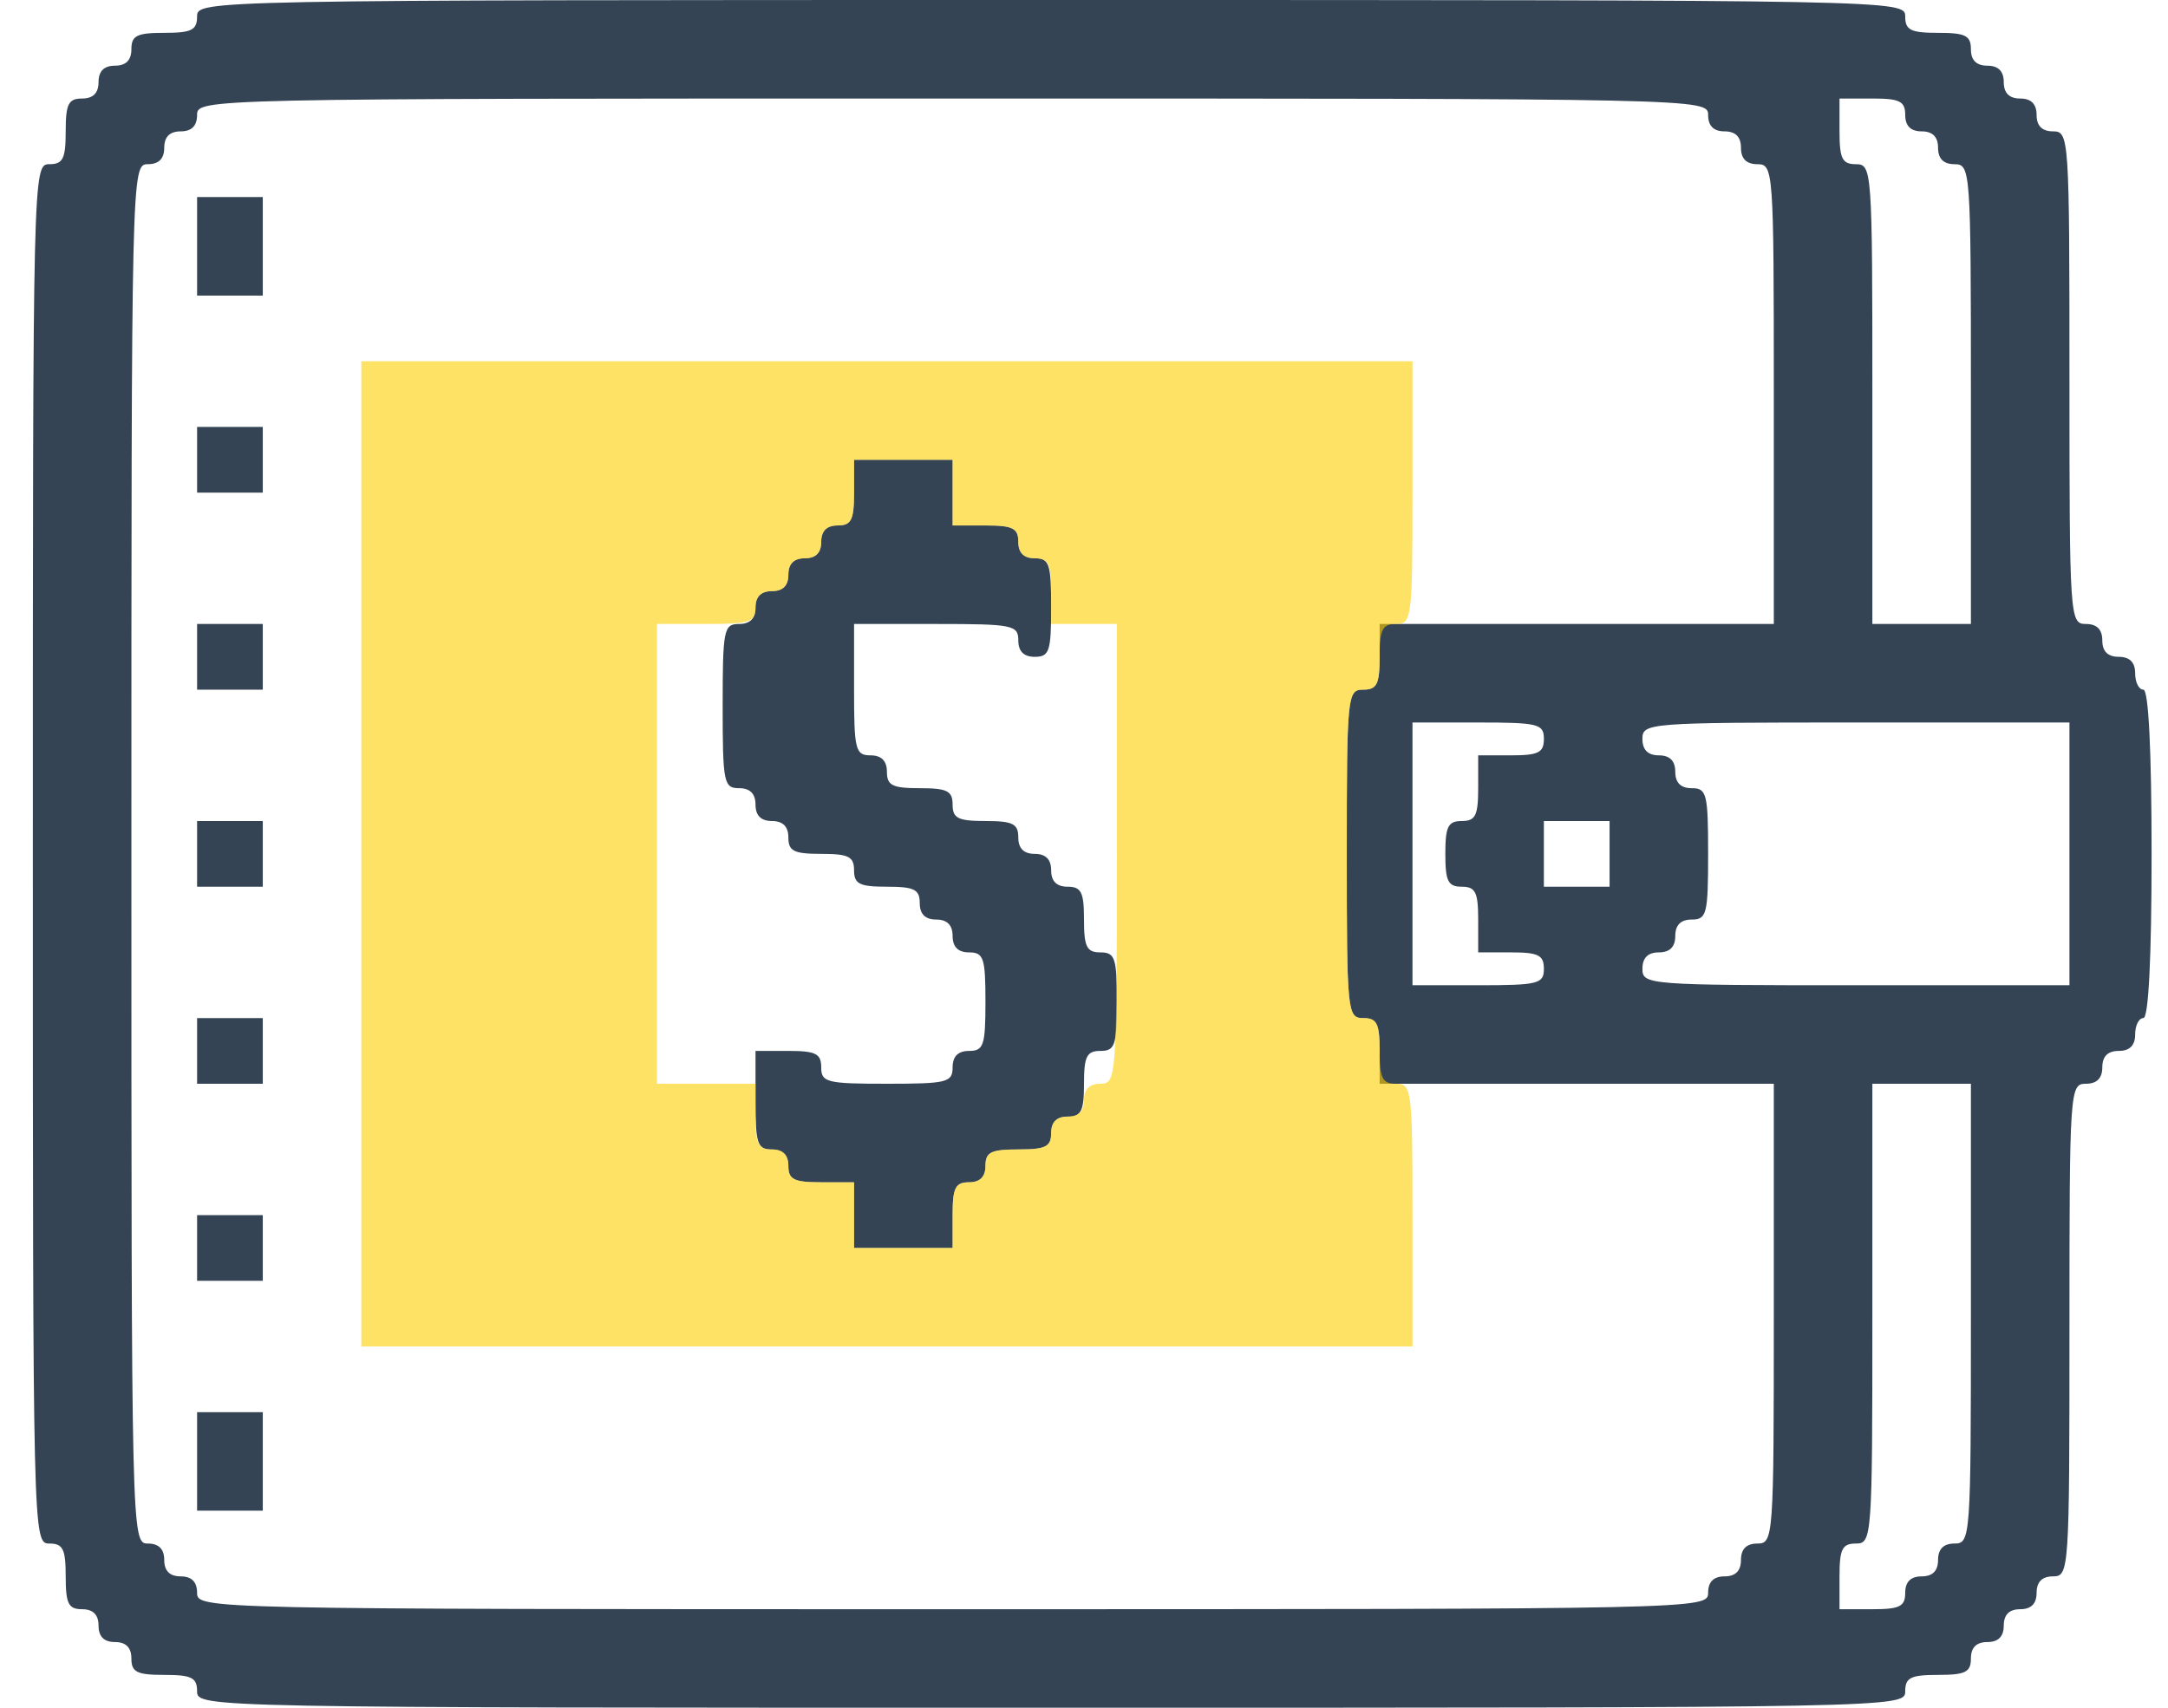 <svg width="66" height="52" viewBox="0 0 66 52" fill="none" xmlns="http://www.w3.org/2000/svg">
<g clip-path="url(#clip0_2_8297)">
<path fill-rule="evenodd" clip-rule="evenodd" d="M6 0.5C6 0.917 5.833 1 5 1C4.167 1 4 1.083 4 1.5C4 1.833 3.833 2 3.5 2C3.167 2 3 2.167 3 2.5C3 2.833 2.833 3 2.5 3C2.083 3 2 3.167 2 4C2 4.833 1.917 5 1.5 5C1.004 5 1 5.167 1 26C1 46.833 1.004 47 1.5 47C1.917 47 2 47.167 2 48C2 48.833 2.083 49 2.5 49C2.833 49 3 49.167 3 49.5C3 49.833 3.167 50 3.5 50C3.833 50 4 50.167 4 50.5C4 50.917 4.167 51 5 51C5.833 51 6 51.083 6 51.5C6 51.997 6.167 52 32 52C57.833 52 58 51.997 58 51.5C58 51.083 58.167 51 59 51C59.833 51 60 50.917 60 50.5C60 50.167 60.167 50 60.5 50C60.833 50 61 49.833 61 49.5C61 49.167 61.167 49 61.5 49C61.833 49 62 48.833 62 48.5C62 48.167 62.167 48 62.5 48C62.989 48 63 47.833 63 40.5C63 33.167 63.011 33 63.5 33C63.833 33 64 32.833 64 32.5C64 32.167 64.167 32 64.5 32C64.833 32 65 31.833 65 31.5C65 31.225 65.112 31 65.25 31C65.408 31 65.5 29.167 65.5 26C65.5 22.833 65.408 21 65.25 21C65.112 21 65 20.775 65 20.5C65 20.167 64.833 20 64.5 20C64.167 20 64 19.833 64 19.5C64 19.167 63.833 19 63.5 19C63.011 19 63 18.833 63 11.5C63 4.167 62.989 4 62.5 4C62.167 4 62 3.833 62 3.5C62 3.167 61.833 3 61.5 3C61.167 3 61 2.833 61 2.5C61 2.167 60.833 2 60.5 2C60.167 2 60 1.833 60 1.5C60 1.083 59.833 1 59 1C58.167 1 58 0.917 58 0.5C58 0.003 57.833 0 32 0C6.167 0 6 0.003 6 0.5ZM6 3.5C6 3.833 5.833 4 5.5 4C5.167 4 5 4.167 5 4.5C5 4.833 4.833 5 4.5 5C4.004 5 4 5.167 4 26C4 46.833 4.004 47 4.5 47C4.833 47 5 47.167 5 47.5C5 47.833 5.167 48 5.5 48C5.833 48 6 48.167 6 48.5C6 48.996 6.167 49 29 49C51.833 49 52 48.996 52 48.5C52 48.167 52.167 48 52.5 48C52.833 48 53 47.833 53 47.5C53 47.167 53.167 47 53.5 47C53.988 47 54 46.833 54 40V33H48H42V32C42 31.167 41.917 31 41.5 31C41.017 31 41 30.833 41 26C41 21.167 41.017 21 41.5 21C41.917 21 42 20.833 42 20V19H48H54V12C54 5.167 53.988 5 53.5 5C53.167 5 53 4.833 53 4.5C53 4.167 52.833 4 52.5 4C52.167 4 52 3.833 52 3.5C52 3.003 51.833 3 29 3C6.167 3 6 3.003 6 3.5ZM56 4C56 4.833 56.083 5 56.5 5C56.988 5 57 5.167 57 12V19H58.5H60V12C60 5.167 59.988 5 59.5 5C59.167 5 59 4.833 59 4.5C59 4.167 58.833 4 58.5 4C58.167 4 58 3.833 58 3.5C58 3.083 57.833 3 57 3H56V4ZM6 7.5V9H7H8V7.5V6H7H6V7.5ZM6 14V15H7H8V14V13H7H6V14ZM26 15C26 15.833 25.917 16 25.5 16C25.167 16 25 16.167 25 16.5C25 16.833 24.833 17 24.5 17C24.167 17 24 17.167 24 17.5C24 17.833 23.833 18 23.5 18C23.167 18 23 18.167 23 18.5C23 18.833 22.833 19 22.5 19C22.033 19 22 19.167 22 21.5C22 23.833 22.033 24 22.5 24C22.833 24 23 24.167 23 24.5C23 24.833 23.167 25 23.5 25C23.833 25 24 25.167 24 25.5C24 25.917 24.167 26 25 26C25.833 26 26 26.083 26 26.5C26 26.917 26.167 27 27 27C27.833 27 28 27.083 28 27.5C28 27.833 28.167 28 28.5 28C28.833 28 29 28.167 29 28.5C29 28.833 29.167 29 29.5 29C29.945 29 30 29.167 30 30.5C30 31.833 29.945 32 29.5 32C29.167 32 29 32.167 29 32.5C29 32.958 28.833 33 27 33C25.167 33 25 32.958 25 32.5C25 32.083 24.833 32 24 32H23V33.5C23 34.833 23.055 35 23.5 35C23.833 35 24 35.167 24 35.5C24 35.917 24.167 36 25 36H26V37V38H27.5H29V37C29 36.167 29.083 36 29.5 36C29.833 36 30 35.833 30 35.5C30 35.083 30.167 35 31 35C31.833 35 32 34.917 32 34.5C32 34.167 32.167 34 32.5 34C32.917 34 33 33.833 33 33C33 32.167 33.083 32 33.5 32C33.944 32 34 31.833 34 30.5C34 29.167 33.944 29 33.5 29C33.083 29 33 28.833 33 28C33 27.167 32.917 27 32.5 27C32.167 27 32 26.833 32 26.5C32 26.167 31.833 26 31.5 26C31.167 26 31 25.833 31 25.5C31 25.083 30.833 25 30 25C29.167 25 29 24.917 29 24.5C29 24.083 28.833 24 28 24C27.167 24 27 23.917 27 23.5C27 23.167 26.833 23 26.5 23C26.042 23 26 22.833 26 21V19H28.5C30.833 19 31 19.033 31 19.5C31 19.833 31.167 20 31.5 20C31.945 20 32 19.833 32 18.5C32 17.167 31.945 17 31.5 17C31.167 17 31 16.833 31 16.5C31 16.083 30.833 16 30 16H29V15V14H27.5H26V15ZM6 20V21H7H8V20V19H7H6V20ZM43 26V30H45C46.833 30 47 29.958 47 29.5C47 29.083 46.833 29 46 29H45V28C45 27.167 44.917 27 44.5 27C44.083 27 44 26.833 44 26C44 25.167 44.083 25 44.5 25C44.917 25 45 24.833 45 24V23H46C46.833 23 47 22.917 47 22.5C47 22.042 46.833 22 45 22H43V26ZM50 22.5C50 22.833 50.167 23 50.5 23C50.833 23 51 23.167 51 23.5C51 23.833 51.167 24 51.5 24C51.958 24 52 24.167 52 26C52 27.833 51.958 28 51.5 28C51.167 28 51 28.167 51 28.5C51 28.833 50.833 29 50.5 29C50.167 29 50 29.167 50 29.5C50 29.987 50.167 30 56.5 30H63V26V22H56.5C50.167 22 50 22.013 50 22.5ZM6 26V27H7H8V26V25H7H6V26ZM47 26V27H48H49V26V25H48H47V26ZM6 32V33H7H8V32V31H7H6V32ZM57 40C57 46.833 56.988 47 56.5 47C56.083 47 56 47.167 56 48V49H57C57.833 49 58 48.917 58 48.5C58 48.167 58.167 48 58.5 48C58.833 48 59 47.833 59 47.5C59 47.167 59.167 47 59.5 47C59.988 47 60 46.833 60 40V33H58.5H57V40ZM6 38V39H7H8V38V37H7H6V38ZM6 44.5V46H7H8V44.5V43H7H6V44.5Z" fill="#344454"/>
<path fill-rule="evenodd" clip-rule="evenodd" d="M11 26V41H27H43V37C43 33.167 42.979 33 42.5 33C42.083 33 42 32.833 42 32C42 31.167 41.917 31 41.5 31C41.017 31 41 30.833 41 26C41 21.167 41.017 21 41.5 21C41.917 21 42 20.833 42 20C42 19.167 42.083 19 42.5 19C42.979 19 43 18.833 43 15V11H27H11V26ZM26 15C26 15.833 25.917 16 25.5 16C25.167 16 25 16.167 25 16.5C25 16.833 24.833 17 24.5 17C24.167 17 24 17.167 24 17.5C24 17.833 23.833 18 23.5 18C23.167 18 23 18.167 23 18.5C23 18.945 22.833 19 21.5 19H20V26V33H21.5H23V34C23 34.833 23.083 35 23.5 35C23.833 35 24 35.167 24 35.5C24 35.917 24.167 36 25 36H26V37V38H27.5H29V37C29 36.167 29.083 36 29.5 36C29.833 36 30 35.833 30 35.5C30 35.083 30.167 35 31 35C31.833 35 32 34.917 32 34.5C32 34.167 32.167 34 32.5 34C32.833 34 33 33.833 33 33.5C33 33.167 33.167 33 33.5 33C33.988 33 34 32.833 34 26V19H33H32V18C32 17.167 31.917 17 31.5 17C31.167 17 31 16.833 31 16.5C31 16.083 30.833 16 30 16H29V15V14H27.5H26V15Z" fill="#FECE01" fill-opacity="0.6"/>
</g>
<defs>
<clipPath id="clip0_2_8297">
<rect width="65" height="52" fill="white" transform="translate(0.5)"/>
</clipPath>
</defs>
</svg>
